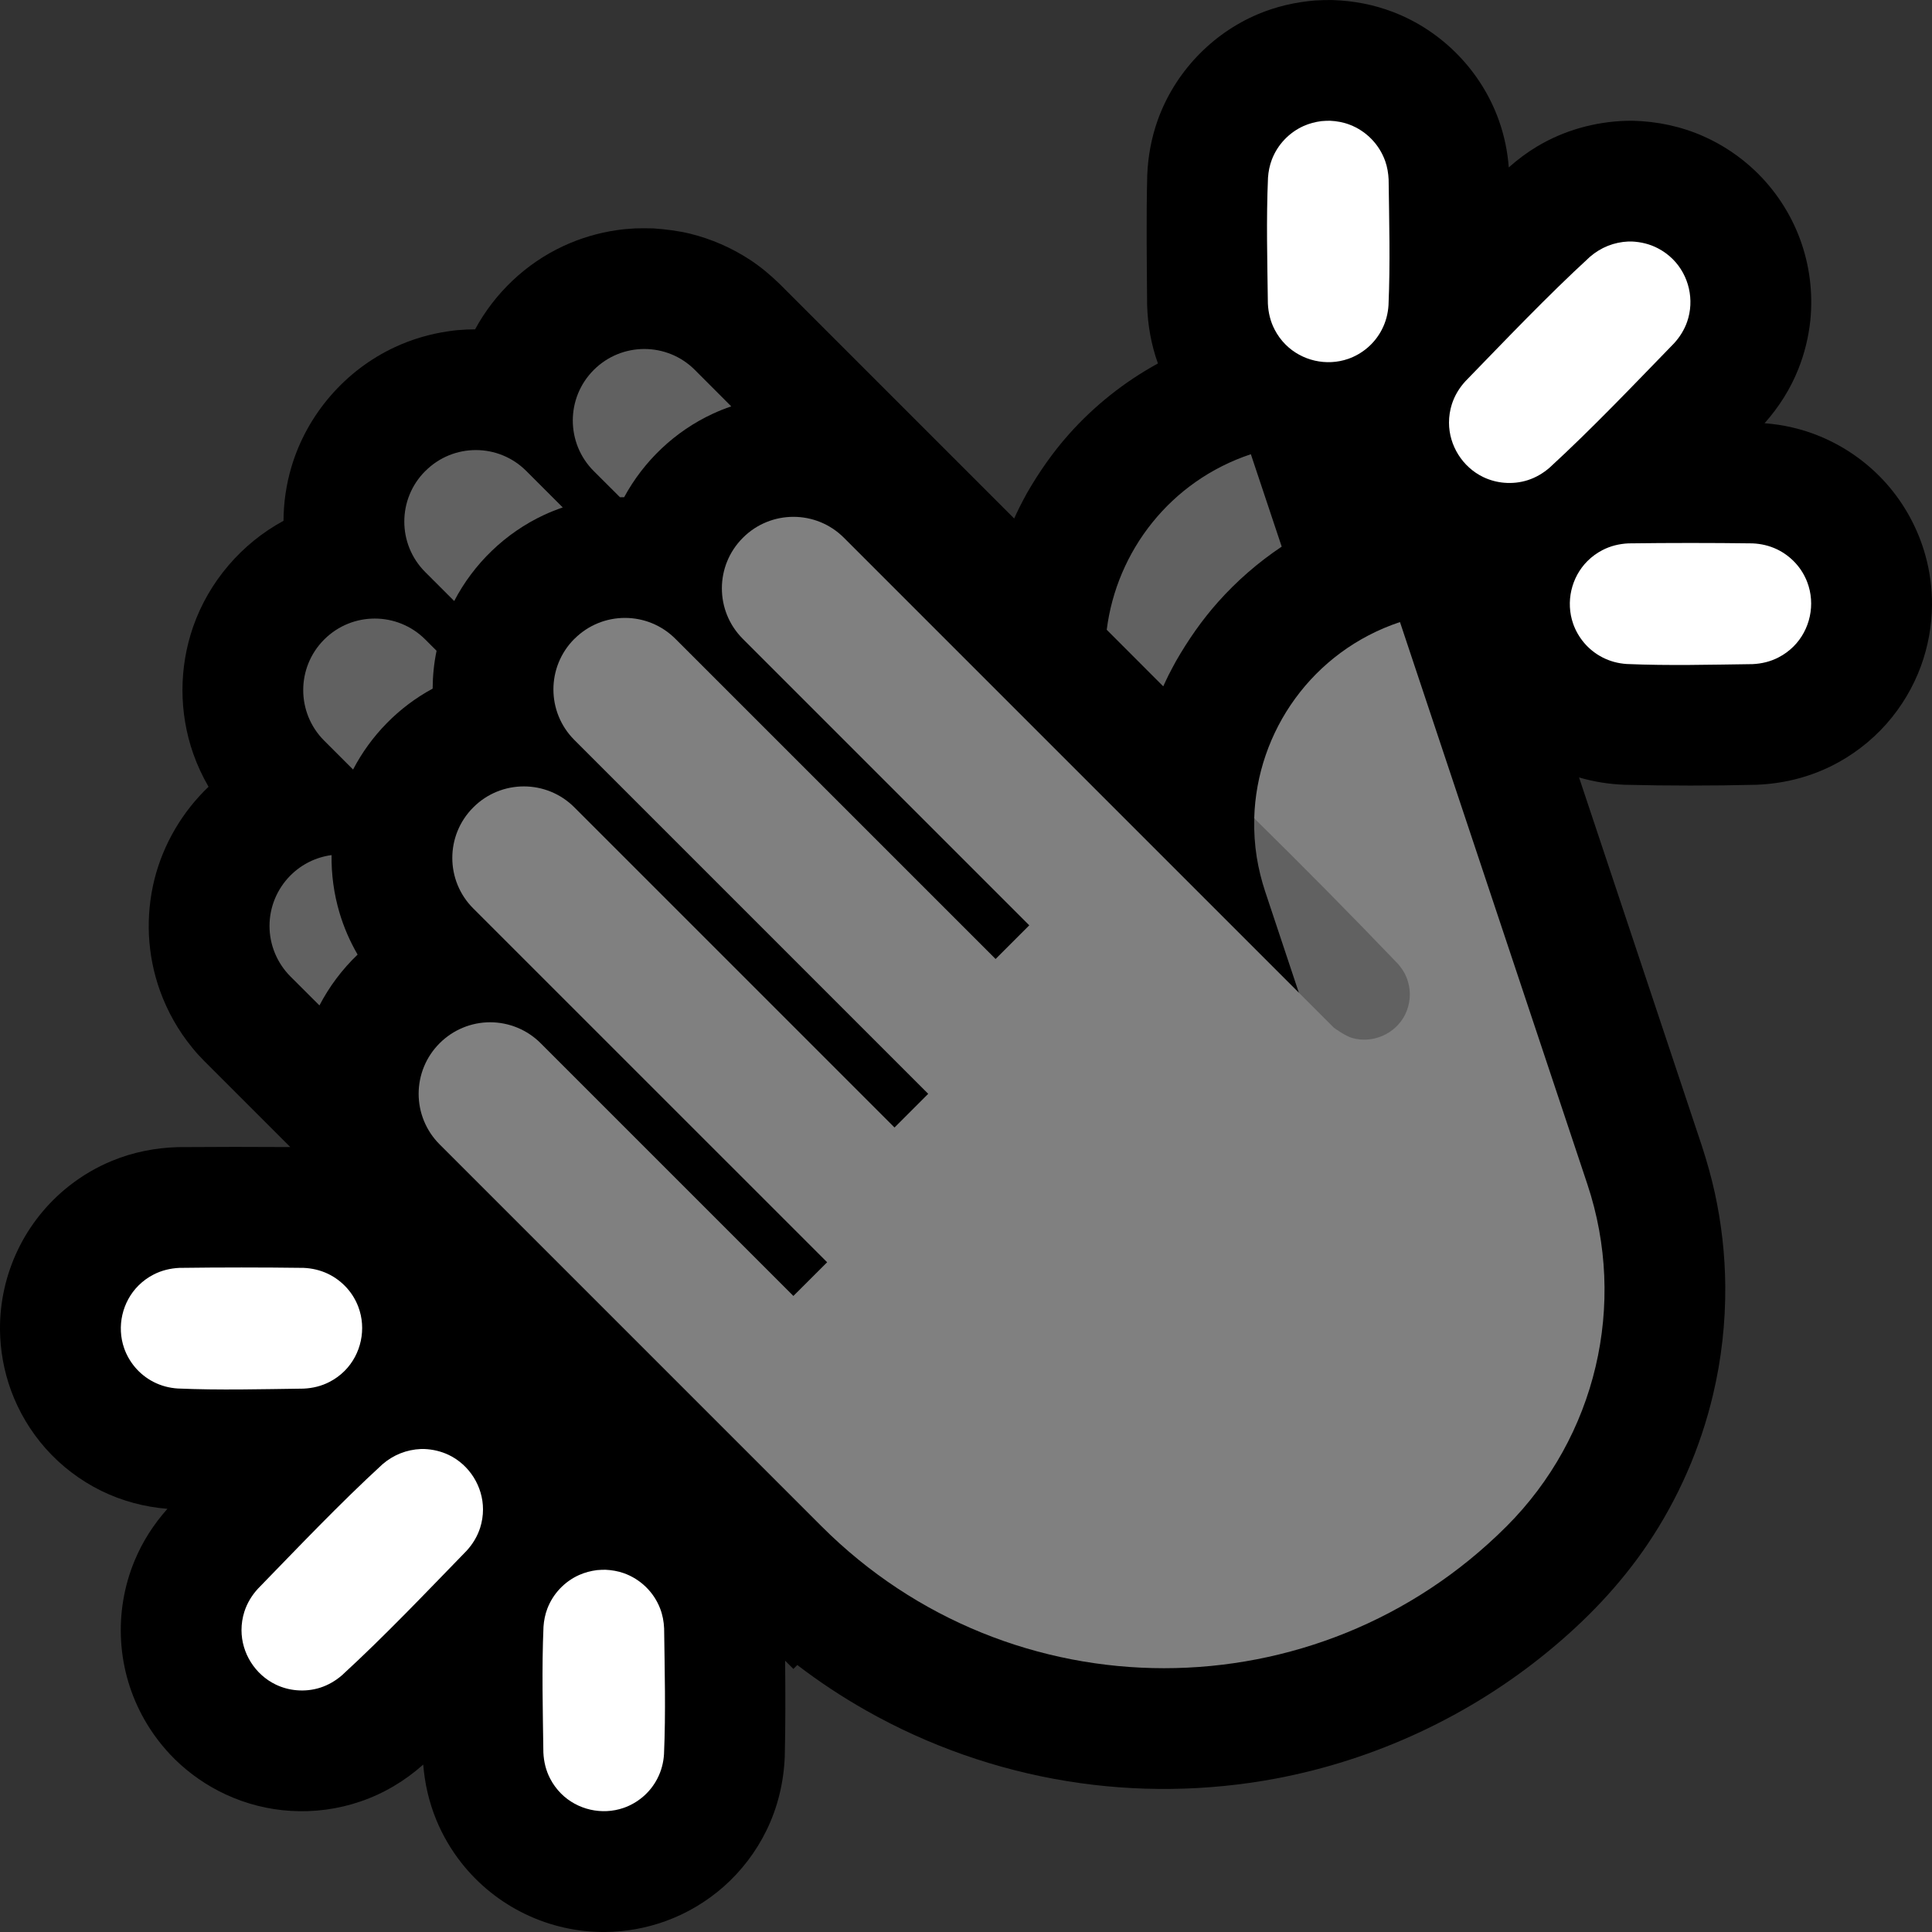 <svg clip-rule="evenodd" fill-rule="evenodd" stroke-linejoin="round" stroke-miterlimit="2" viewBox="0 0 32 32" xmlns="http://www.w3.org/2000/svg" xmlns:xlink="http://www.w3.org/1999/xlink"><rect x="0" y="0" width="32" height="32" fill="#333333" stroke="none"/><clipPath id="a"><path clip-rule="evenodd" d="m0 0h32v32h-32z"/></clipPath><path d="m0 0h32v32h-32z" fill="none"/><g clip-path="url(#a)"><path d="m19.179 6.02c-.112-.312-.17-.639-.179-.971-.005-.716-.016-1.431.002-2.147.012-.31.068-.615.172-.908.28-.787.891-1.434 1.661-1.759.301-.127.62-.2.945-.227.098-.006.195-.009.293-.007.343.011.681.075 1.001.198.812.311 1.461.976 1.752 1.795.09.252.144.514.164.779.145-.129.299-.245.464-.344.45-.27.962-.413 1.485-.428.049-.001.049-.001.098-.001.408.009.81.093 1.184.26.312.139.6.332.848.568.33.314.587.704.745 1.132s.217.891.171 1.345c-.029.275-.095.546-.197.803-.132.333-.324.636-.561.902.314.024.623.095.915.216.422.174.802.444 1.105.786.302.342.524.752.645 1.192.074.267.11.544.108.82-.003.342-.065.683-.182 1.005-.128.351-.323.678-.571.959-.259.293-.576.534-.926.706-.383.187-.799.287-1.223.304-.732.018-1.464.018-2.196 0-.254-.01-.505-.05-.748-.121l2.038 6.114c.081.25.152.502.209.759.112.511.171 1.033.175 1.556.004.602-.063 1.205-.202 1.791-.208.882-.576 1.726-1.083 2.477-.457.679-1.027 1.27-1.659 1.787-1.297 1.063-2.859 1.79-4.507 2.099-1.135.212-2.306.227-3.446.042-1.168-.189-2.302-.587-3.332-1.17-.398-.225-.779-.477-1.141-.754l-.065.065-.137-.137c.005.53.007 1.061-.006 1.592-.017.424-.117.84-.304 1.222-.172.351-.413.668-.706.927-.281.248-.607.443-.959.571-.322.117-.663.179-1.005.182-.456.004-.911-.098-1.322-.296-.412-.197-.776-.489-1.058-.847-.172-.218-.313-.459-.418-.715-.12-.292-.191-.601-.216-.915-.303.27-.654.48-1.039.611-.37.127-.764.18-1.154.156-.374-.022-.743-.116-1.082-.274-.31-.144-.595-.342-.839-.581-.197-.195-.367-.416-.504-.657-.226-.396-.359-.844-.386-1.299-.028-.455.049-.916.225-1.337.131-.315.316-.602.542-.855-.379-.031-.75-.129-1.093-.297-.351-.172-.668-.413-.927-.706-.248-.281-.443-.608-.571-.959-.117-.322-.179-.663-.182-1.005-.004-.456.098-.911.296-1.323.197-.411.489-.775.847-1.057.218-.172.459-.313.715-.418.347-.143.718-.216 1.093-.226.619-.005 1.238-.005 1.857-.001l-1.43-1.43c-.087-.092-.11-.112-.194-.216-.23-.28-.411-.601-.534-.943-.106-.294-.167-.604-.183-.917-.015-.313.016-.628.092-.932.148-.585.463-1.117.895-1.53-.101-.175-.187-.358-.254-.55-.118-.337-.178-.694-.178-1.051s.06-.714.178-1.052c.261-.746.803-1.377 1.496-1.752.001-.301.045-.603.131-.892.258-.87.892-1.603 1.715-1.985.28-.13.578-.218.884-.262.134-.02.168-.02.303-.029.068-.002.106-.003.14-.003.325-.6.84-1.091 1.463-1.38.28-.13.579-.219.885-.263.134-.019.168-.019.303-.029.152-.003.151-.003.304 0 .204.015.405.039.604.087.354.087.692.235.997.435.176.116.337.251.488.398l3.885 3.885c.043-.096.044-.095.09-.19.06-.118.06-.117.123-.233.2-.347.427-.673.693-.972.42-.472.921-.87 1.475-1.173z"/><path d="m5.492 14.163c-.005.321.039.643.13.951.072.244.174.478.301.697-.255.244-.469.529-.632.842l-.481-.48c-.221-.222-.346-.523-.346-.836 0-.314.125-.614.346-.836.001-.001.002-.002.003-.003.184-.184.423-.301.679-.335zm.356-1.417-.48-.48c-.461-.462-.461-1.21 0-1.672l.003-.003c.462-.461 1.21-.461 1.672 0l.188.188c-.043.206-.064.416-.065.627-.562.303-1.024.775-1.318 1.34zm15.381-3.692c-.389.26-.745.569-1.056.919-.266.299-.492.625-.692.972-.063.116-.063.115-.124.233-.046.095-.046.094-.09.19l-.936-.937c.164-1.304 1.055-2.464 2.385-2.907.002-.001.002-.001.002-.001zm-13.706.901-.48-.48c-.462-.462-.462-1.21 0-1.672.001 0 .002-.001.003-.002.461-.462 1.21-.462 1.671 0l.604.604c-.105.036-.209.077-.31.124-.638.297-1.165.805-1.488 1.426zm2.746-1.719-.436-.435c-.461-.462-.461-1.21 0-1.672.001-.001.002-.002.003-.003.462-.461 1.21-.461 1.672 0l.604.605c-.106.035-.209.077-.31.124-.623.289-1.139.78-1.464 1.38-.02 0-.042 0-.069.001z" fill="#616161"/><path d="m21.513 16.442.321-.706s-.837-1.551-1.06-2.182c.039-1.44.966-2.768 2.412-3.25.001-.001.002-.001.002-.001s1.863 5.591 3.104 9.312c.663 1.989.145 4.182-1.338 5.665 0 0 0 .001-.001.001-3.133 3.133-8.212 3.133-11.345 0l-6.328-6.328c-.222-.222-.346-.523-.346-.836 0-.314.124-.614.346-.836.001-.001.002-.002.003-.003.221-.221.522-.346.835-.346.314 0 .615.125.836.346l4.187 4.187.559-.558-5.862-5.861c-.462-.462-.462-1.21 0-1.672.001-.001.002-.002.003-.003.461-.461 1.21-.461 1.671 0l5.304 5.304.558-.558-5.862-5.862c-.461-.462-.461-1.21 0-1.672.001 0 .002-.001.003-.002.462-.462 1.21-.462 1.672 0l5.303 5.303.558-.558-4.745-4.745c-.462-.462-.462-1.21 0-1.672l.003-.003c.461-.461 1.21-.461 1.671 0z" fill="#808080"/><path d="m20.955 14.766c-.061-.185-.108-.374-.139-.566-.033-.209-.047-.42-.042-.631v-.015c.805.791 1.598 1.594 2.379 2.409.077.087.136.186.168.298.027.091.036.186.027.28s-.036.186-.078.27c-.162.317-.536.479-.878.38-.112-.033-.298-.168-.298-.168l-.581-.581z" fill="#616161"/><path d="m10.028 26c.103.005.205.022.302.056.276.097.5.314.604.587.041.106.061.216.066.329.009.695.028 1.39-.002 2.084-.009.141-.045.277-.11.403-.06.116-.143.221-.243.305-.093.078-.2.14-.315.18-.359.125-.768.032-1.037-.237-.073-.073-.134-.157-.181-.248-.07-.134-.105-.281-.112-.431-.009-.695-.028-1.39.002-2.084.007-.103.027-.204.064-.301.094-.246.285-.448.526-.556.094-.042.194-.068.296-.081.047-.004.093-.006.14-.006zm-3-2c.141.006.278.038.406.099.342.165.566.521.566.901 0 .103-.016.206-.047.304-.046.144-.124.272-.226.383-.677.696-1.346 1.402-2.061 2.059-.106.092-.228.164-.362.207-.125.04-.258.054-.388.043-.121-.01-.24-.042-.35-.095-.342-.165-.566-.521-.566-.901 0-.103.016-.206.047-.304.046-.144.124-.272.226-.383.677-.696 1.346-1.402 2.061-2.059.18-.156.4-.244.638-.254zm-2-3c.141.006.278.038.406.099.118.057.224.137.312.235.081.09.145.196.188.309.139.365.049.788-.227 1.064-.073.073-.157.134-.248.181-.134.07-.28.105-.431.112-.695.009-1.39.028-2.084-.002-.141-.009-.277-.045-.403-.11-.116-.06-.221-.143-.305-.243-.078-.093-.14-.2-.18-.315-.125-.359-.032-.768.237-1.037.073-.073.157-.134.248-.181.134-.07.281-.105.431-.112.685-.009 1.371-.009 2.056 0zm24-12c.141.006.278.038.406.099.118.057.224.137.312.235.081.09.145.196.188.309.139.365.049.788-.227 1.064-.073.073-.157.134-.248.181-.134.07-.28.105-.431.112-.695.009-1.39.028-2.084-.002-.141-.009-.277-.045-.403-.11-.116-.06-.221-.143-.305-.243-.078-.093-.14-.2-.18-.315-.125-.359-.032-.768.237-1.037.073-.073.157-.134.248-.181.134-.07.281-.105.431-.112.685-.009 1.371-.009 2.056 0zm-2-5c.151.007.297.042.431.112.091.047.175.108.248.181.269.269.362.678.237 1.037-.047.134-.122.253-.217.357-.677.696-1.346 1.402-2.061 2.059-.106.092-.228.164-.362.207-.125.04-.258.054-.388.043-.121-.01-.24-.042-.35-.095-.342-.165-.566-.521-.566-.901 0-.103.016-.206.047-.304.046-.144.124-.272.226-.383.677-.696 1.346-1.402 2.061-2.059.18-.156.4-.244.638-.254zm-5-2c.113.005.223.025.329.066.273.104.49.328.587.604.034.097.051.199.056.302.009.695.028 1.39-.002 2.084-.009.141-.045.277-.11.403-.06.116-.143.221-.243.305-.093.078-.2.14-.315.18-.359.125-.768.032-1.037-.237-.073-.073-.134-.157-.181-.248-.07-.134-.105-.281-.112-.431-.009-.695-.028-1.39.002-2.084.007-.103.027-.204.064-.301.094-.246.285-.448.526-.556.094-.042.194-.068.296-.081.047-.004.093-.006.14-.006z" fill="#fff"/></g></svg>